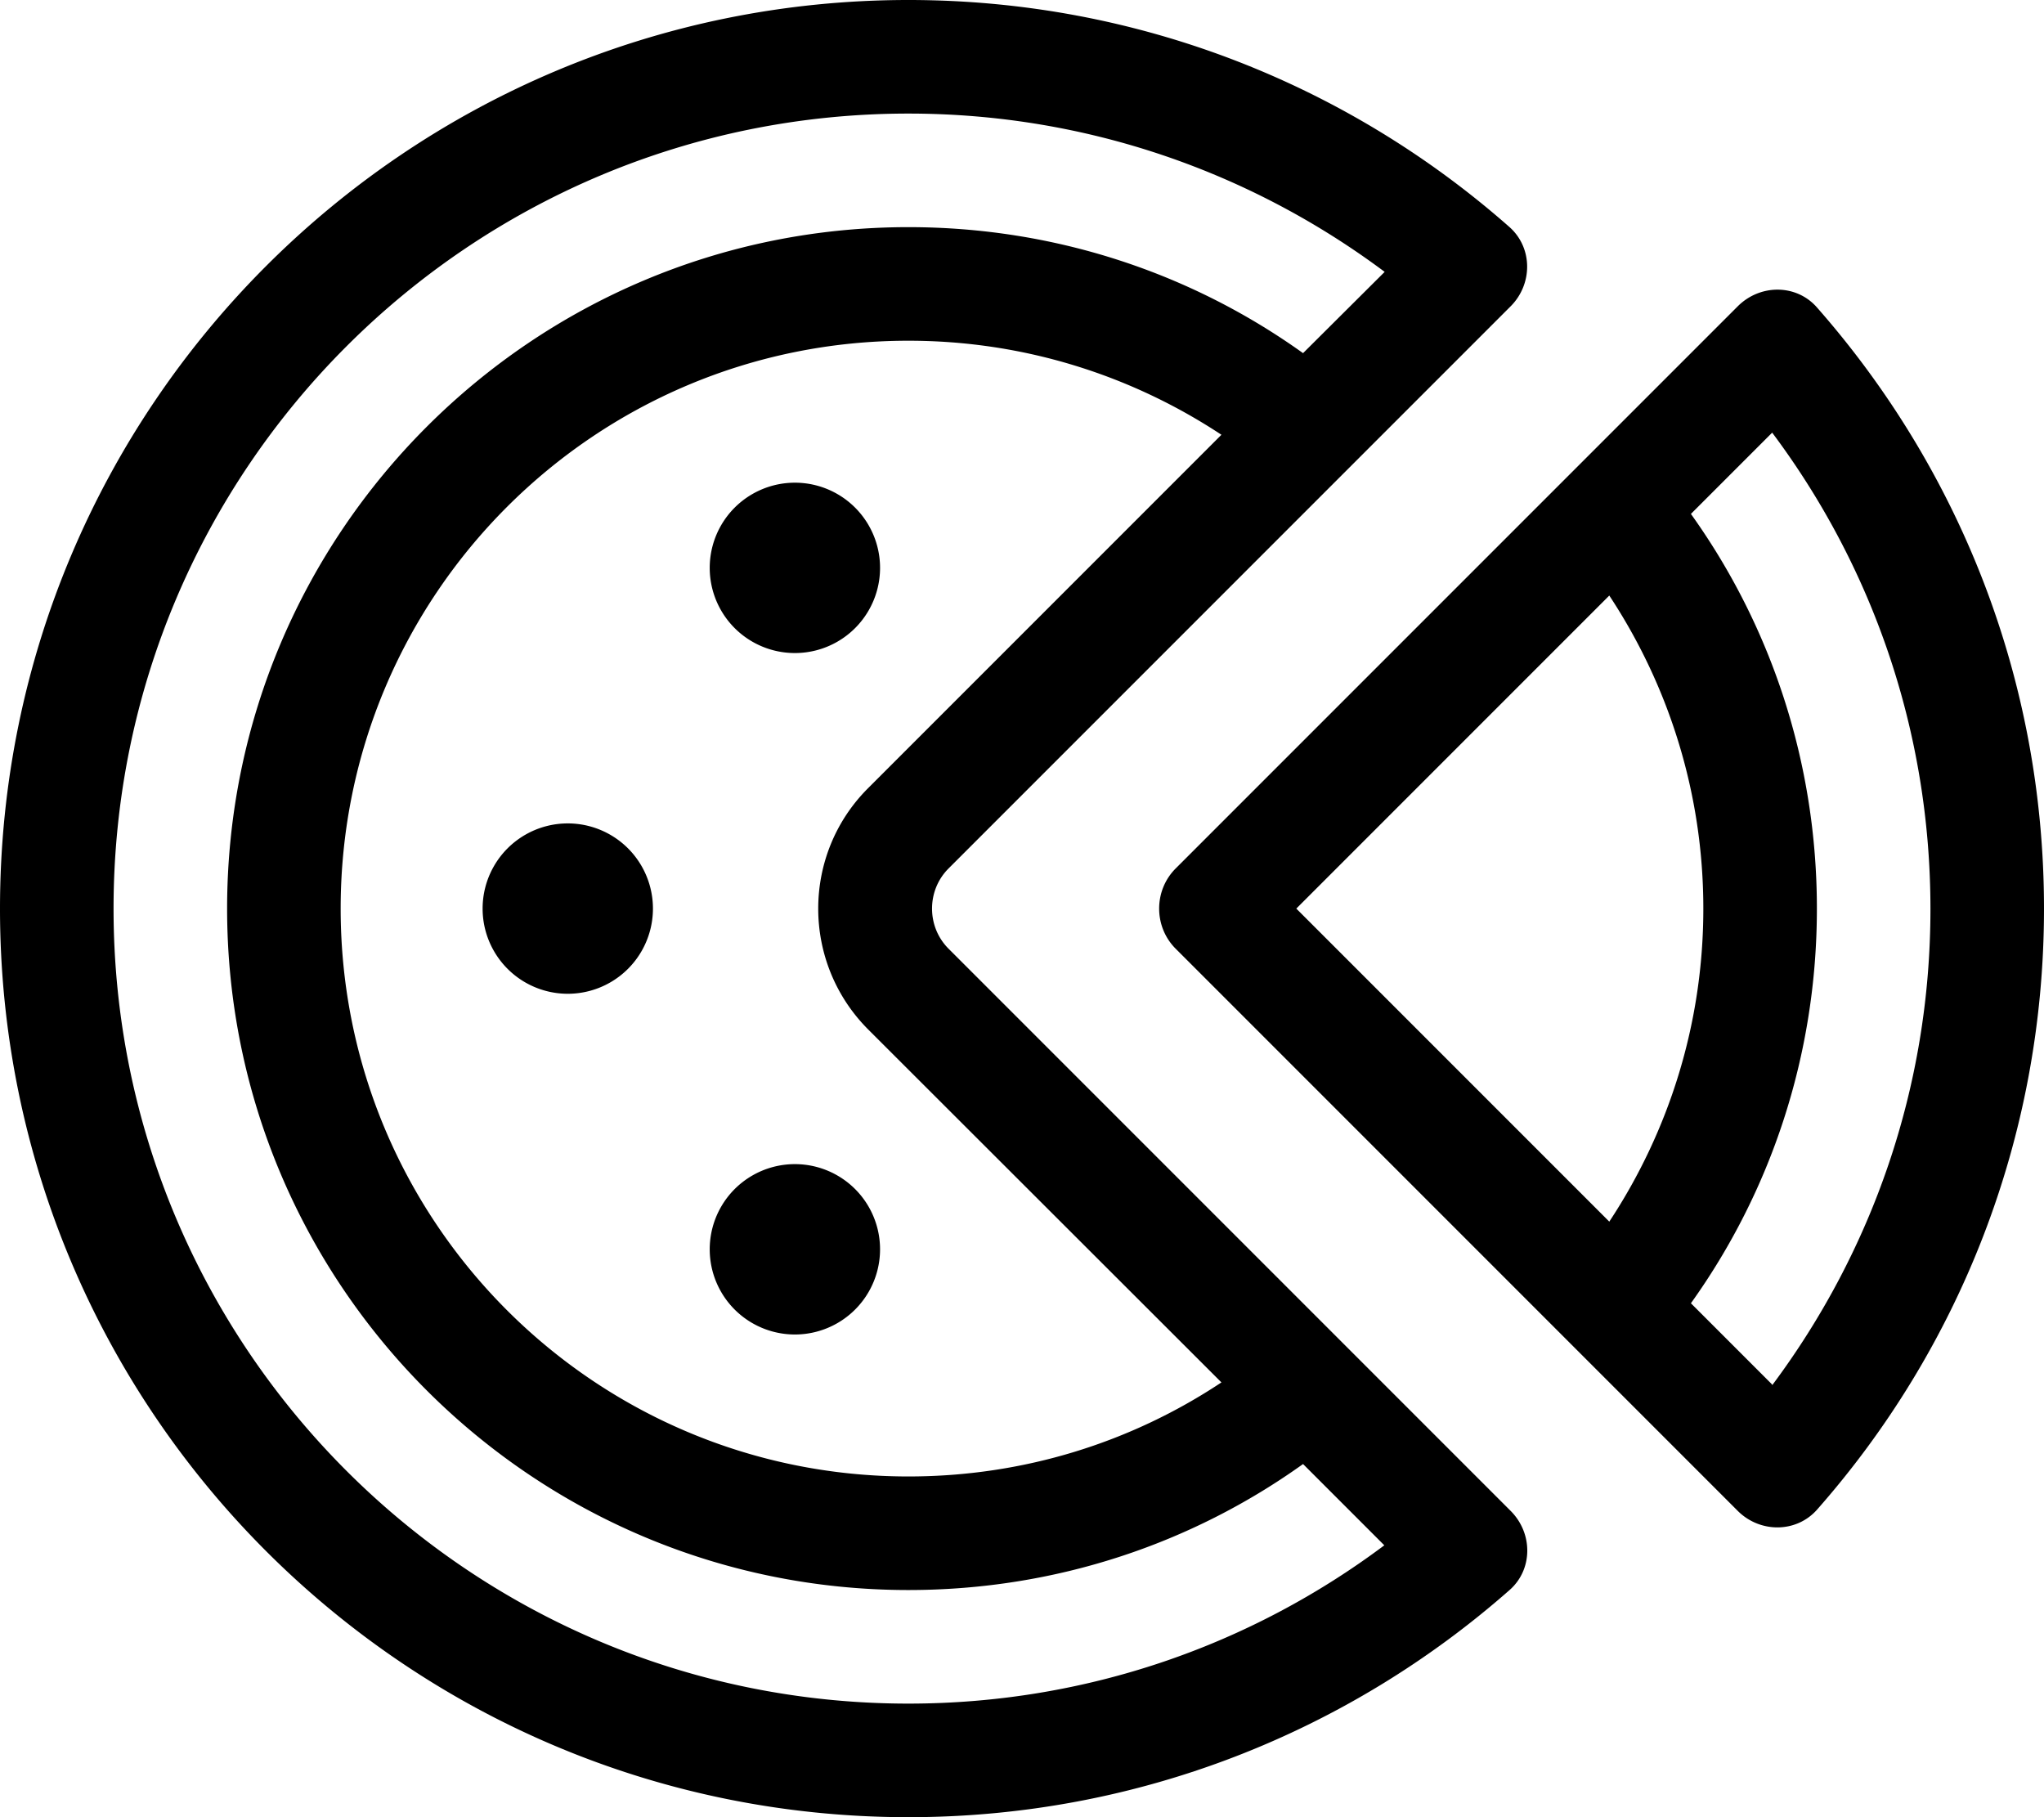 <svg fill="currentColor" xmlns="http://www.w3.org/2000/svg" viewBox="0 0 576 512"><!--! Font Awesome Pro 7.1.0 by @fontawesome - https://fontawesome.com License - https://fontawesome.com/license (Commercial License) Copyright 2025 Fonticons, Inc. --><path fill="currentColor" d="M344.2 389.5c-25.3 16.8-55.6 26.5-88.2 26.5-88.4 0-160-71.6-160-160S167.6 96 256 96c32.6 0 62.9 9.8 88.2 26.5l-99.6 99.6c-18.7 18.7-18.7 49.1 0 67.9l99.6 99.5zm24.9-20.4L267.3 267.3c-6.2-6.2-6.2-16.4 0-22.6 177.2-177.2 111.3-111.3 158.4-158.4 6.2-6.2 6.3-16.4-.3-22.3-45.1-39.8-104.4-64-169.4-64-141.4 0-256 114.6-256 256S114.6 512 256 512c64.9 0 124.2-24.2 169.4-64 6.6-5.8 6.6-16 .3-22.3l-56.6-56.6zm-1.9 43.4l22.9 22.9C352.7 463.4 306.3 480 256 480 132.3 480 32 379.7 32 256S132.3 32 256 32c50.3 0 96.7 16.6 134.2 44.6L367.2 99.5C335.9 77.1 297.5 64 256 64 150 64 64 150 64 256s86 192 192 192c41.5 0 79.9-13.1 111.2-35.5zm132.2-22.4l-22.9-22.9C498.9 335.9 512 297.5 512 256s-13.1-79.9-35.5-111.2l22.9-22.9c28 37.4 44.6 83.8 44.6 134.2s-16.6 96.7-44.6 134.2zM480 256c0 32.6-9.8 62.9-26.5 88.2l-88.2-88.2 88.2-88.2C470.2 193.1 480 223.4 480 256zm32 169.4c39.8-45.1 64-104.4 64-169.4S551.8 131.8 512 86.6c-5.8-6.6-16-6.6-22.3-.3L331.3 244.7c-6.2 6.2-6.2 16.4 0 22.6 177.2 177.2 111.2 111.2 158.4 158.4 6.2 6.2 16.4 6.3 22.3-.3zM160 280a24 24 0 1 0 0-48 24 24 0 1 0 0 48zm88-120a24 24 0 1 0 -48 0 24 24 0 1 0 48 0zM224 376a24 24 0 1 0 0-48 24 24 0 1 0 0 48z"/></svg>